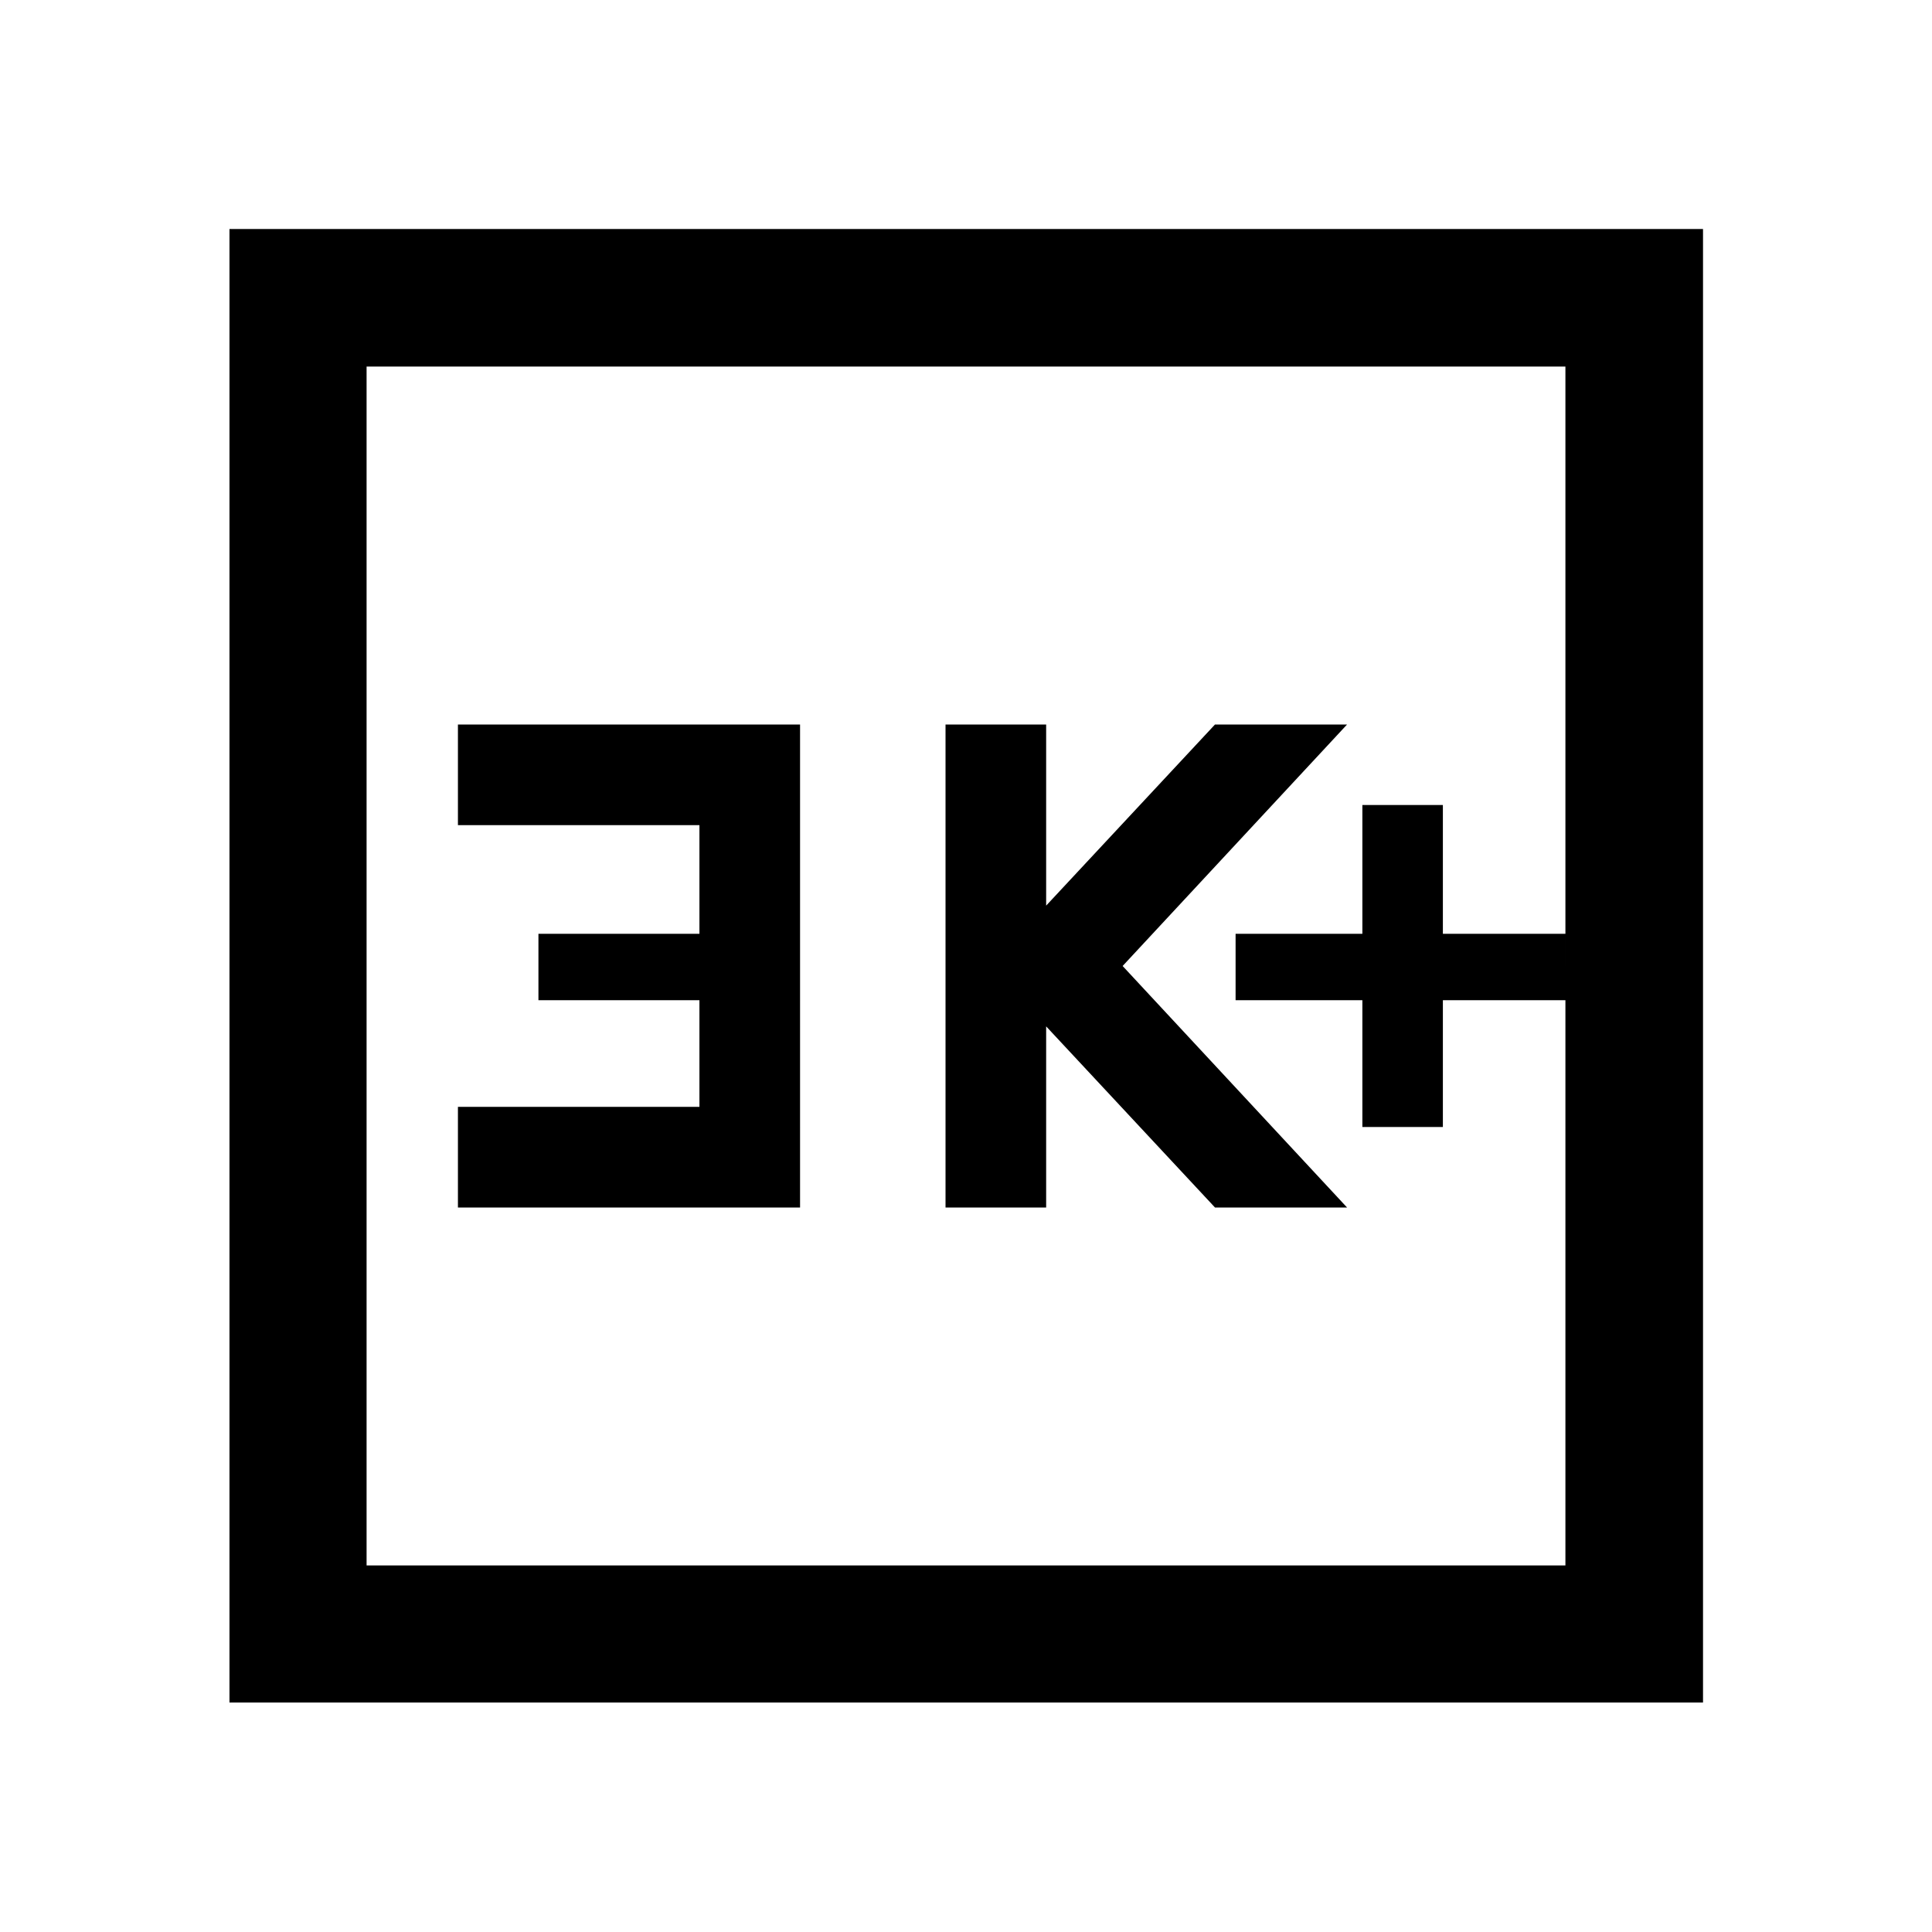<svg xmlns="http://www.w3.org/2000/svg" width="48" height="48" viewBox="0 96 960 960"><path d="M676.957 656h40v-63h60.891v-33h-60.891v-64h-40v64h-63v33h63v63Zm-207.131 40h50v-90l83.897 90h65.625L557.826 576l111.522-120h-65.625l-83.897 90v-90h-50v240Zm-242.282 0h170V456h-170v50h120v54h-80v33h80v53h-120v50ZM114.022 941.978V209.782h732.196v732.196H114.022Zm68.13-68.13h595.696V278.152H182.152v595.696Zm0 0V278.152v595.696Z"/></svg>